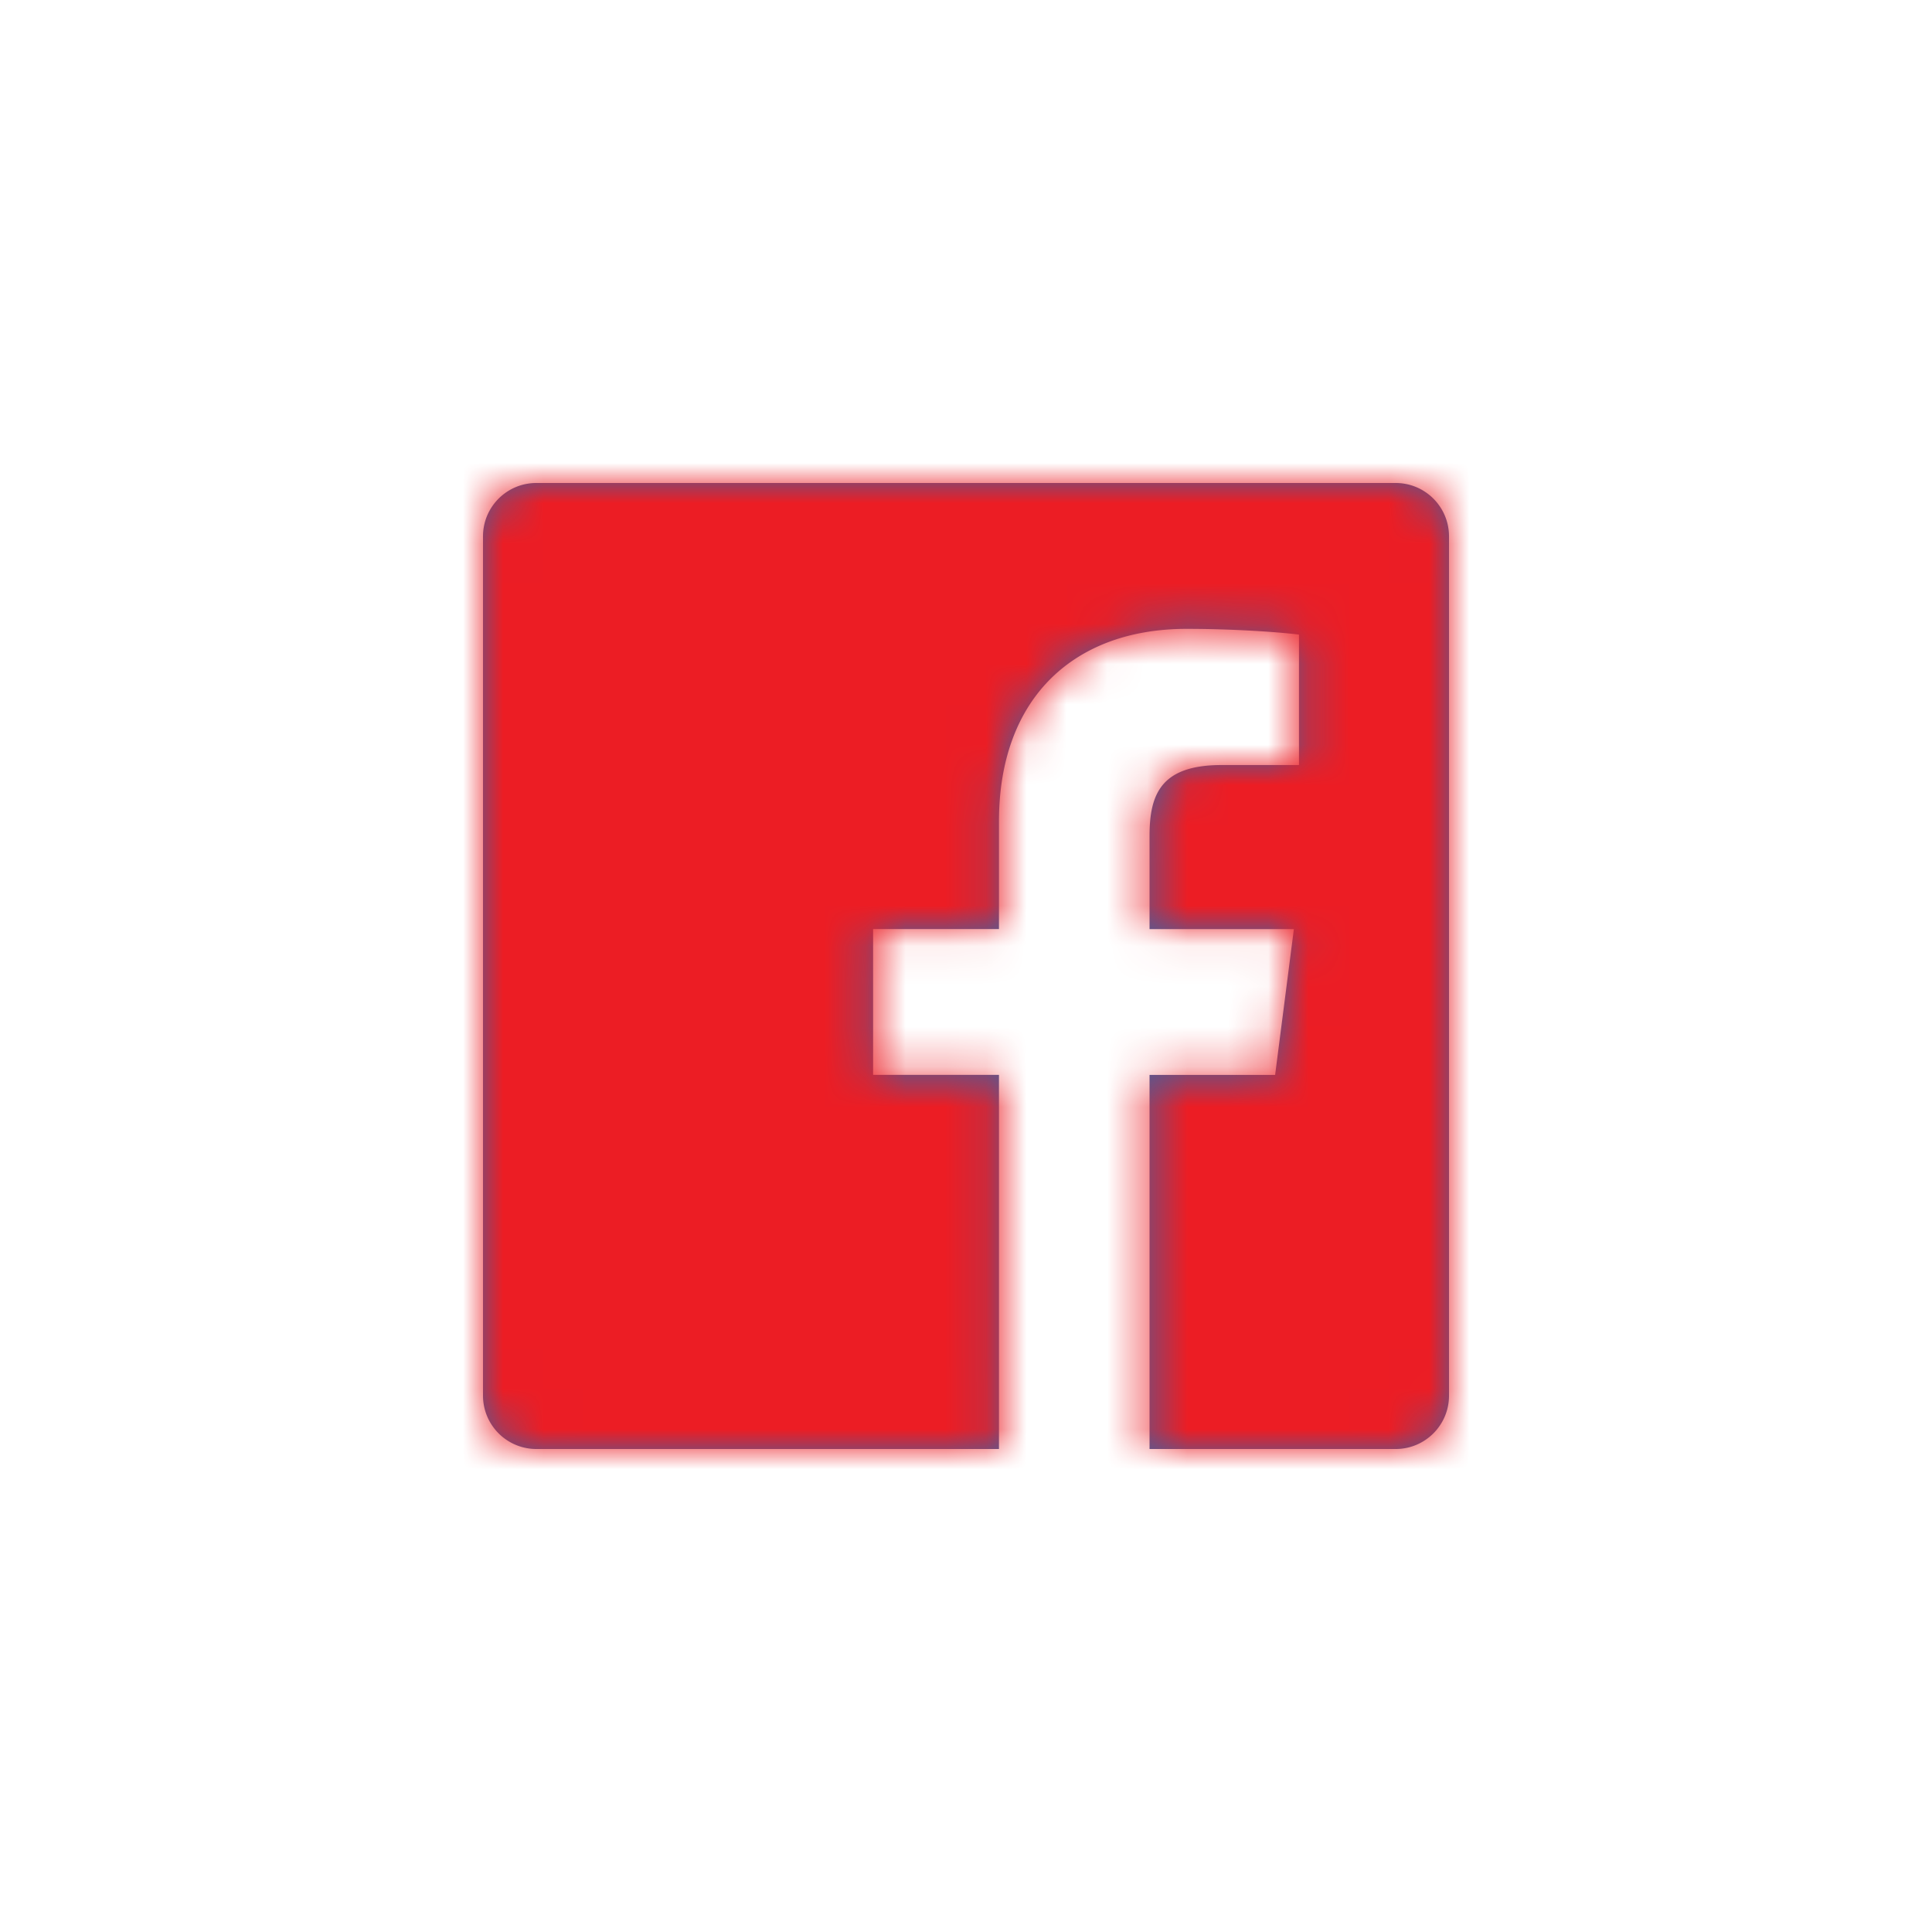 <svg xmlns="http://www.w3.org/2000/svg" xmlns:xlink="http://www.w3.org/1999/xlink" width="48" height="48" viewBox="0 0 48 48">
    <rect x="0" y="0" width="48" height="48" fill="#333333" stroke="none"/>
    <defs>
        <path id="a" d="M24.82 36H13.324A1.325 1.325 0 0 1 12 34.675v-21.35c0-.732.593-1.325 1.325-1.325h21.35c.732 0 1.325.593 1.325 1.325v21.35c0 .732-.593 1.325-1.325 1.325H28.56v-9.294h3.12l.466-3.622H28.56V20.77c0-1.048.29-1.763 1.795-1.763h1.918v-3.24c-.332-.045-1.47-.143-2.795-.143-2.766 0-4.659 1.688-4.659 4.788v2.67h-3.127v3.623h3.127V36z"/>
    </defs>
    <g fill="none" fill-rule="evenodd">
        <path d="M0 0h48v48H0z"/>
        <path fill="#FFF" d="M48 48H0V0h48z"/>
        <mask id="b" fill="#fff">
            <use xlink:href="#a"/>
        </mask>
        <use fill="#4460A0" xlink:href="#a"/>
        <g fill="#EC1D24" mask="url(#b)">
            <path d="M0 0h48v48H0z"/>
        </g>
    </g>
</svg>
